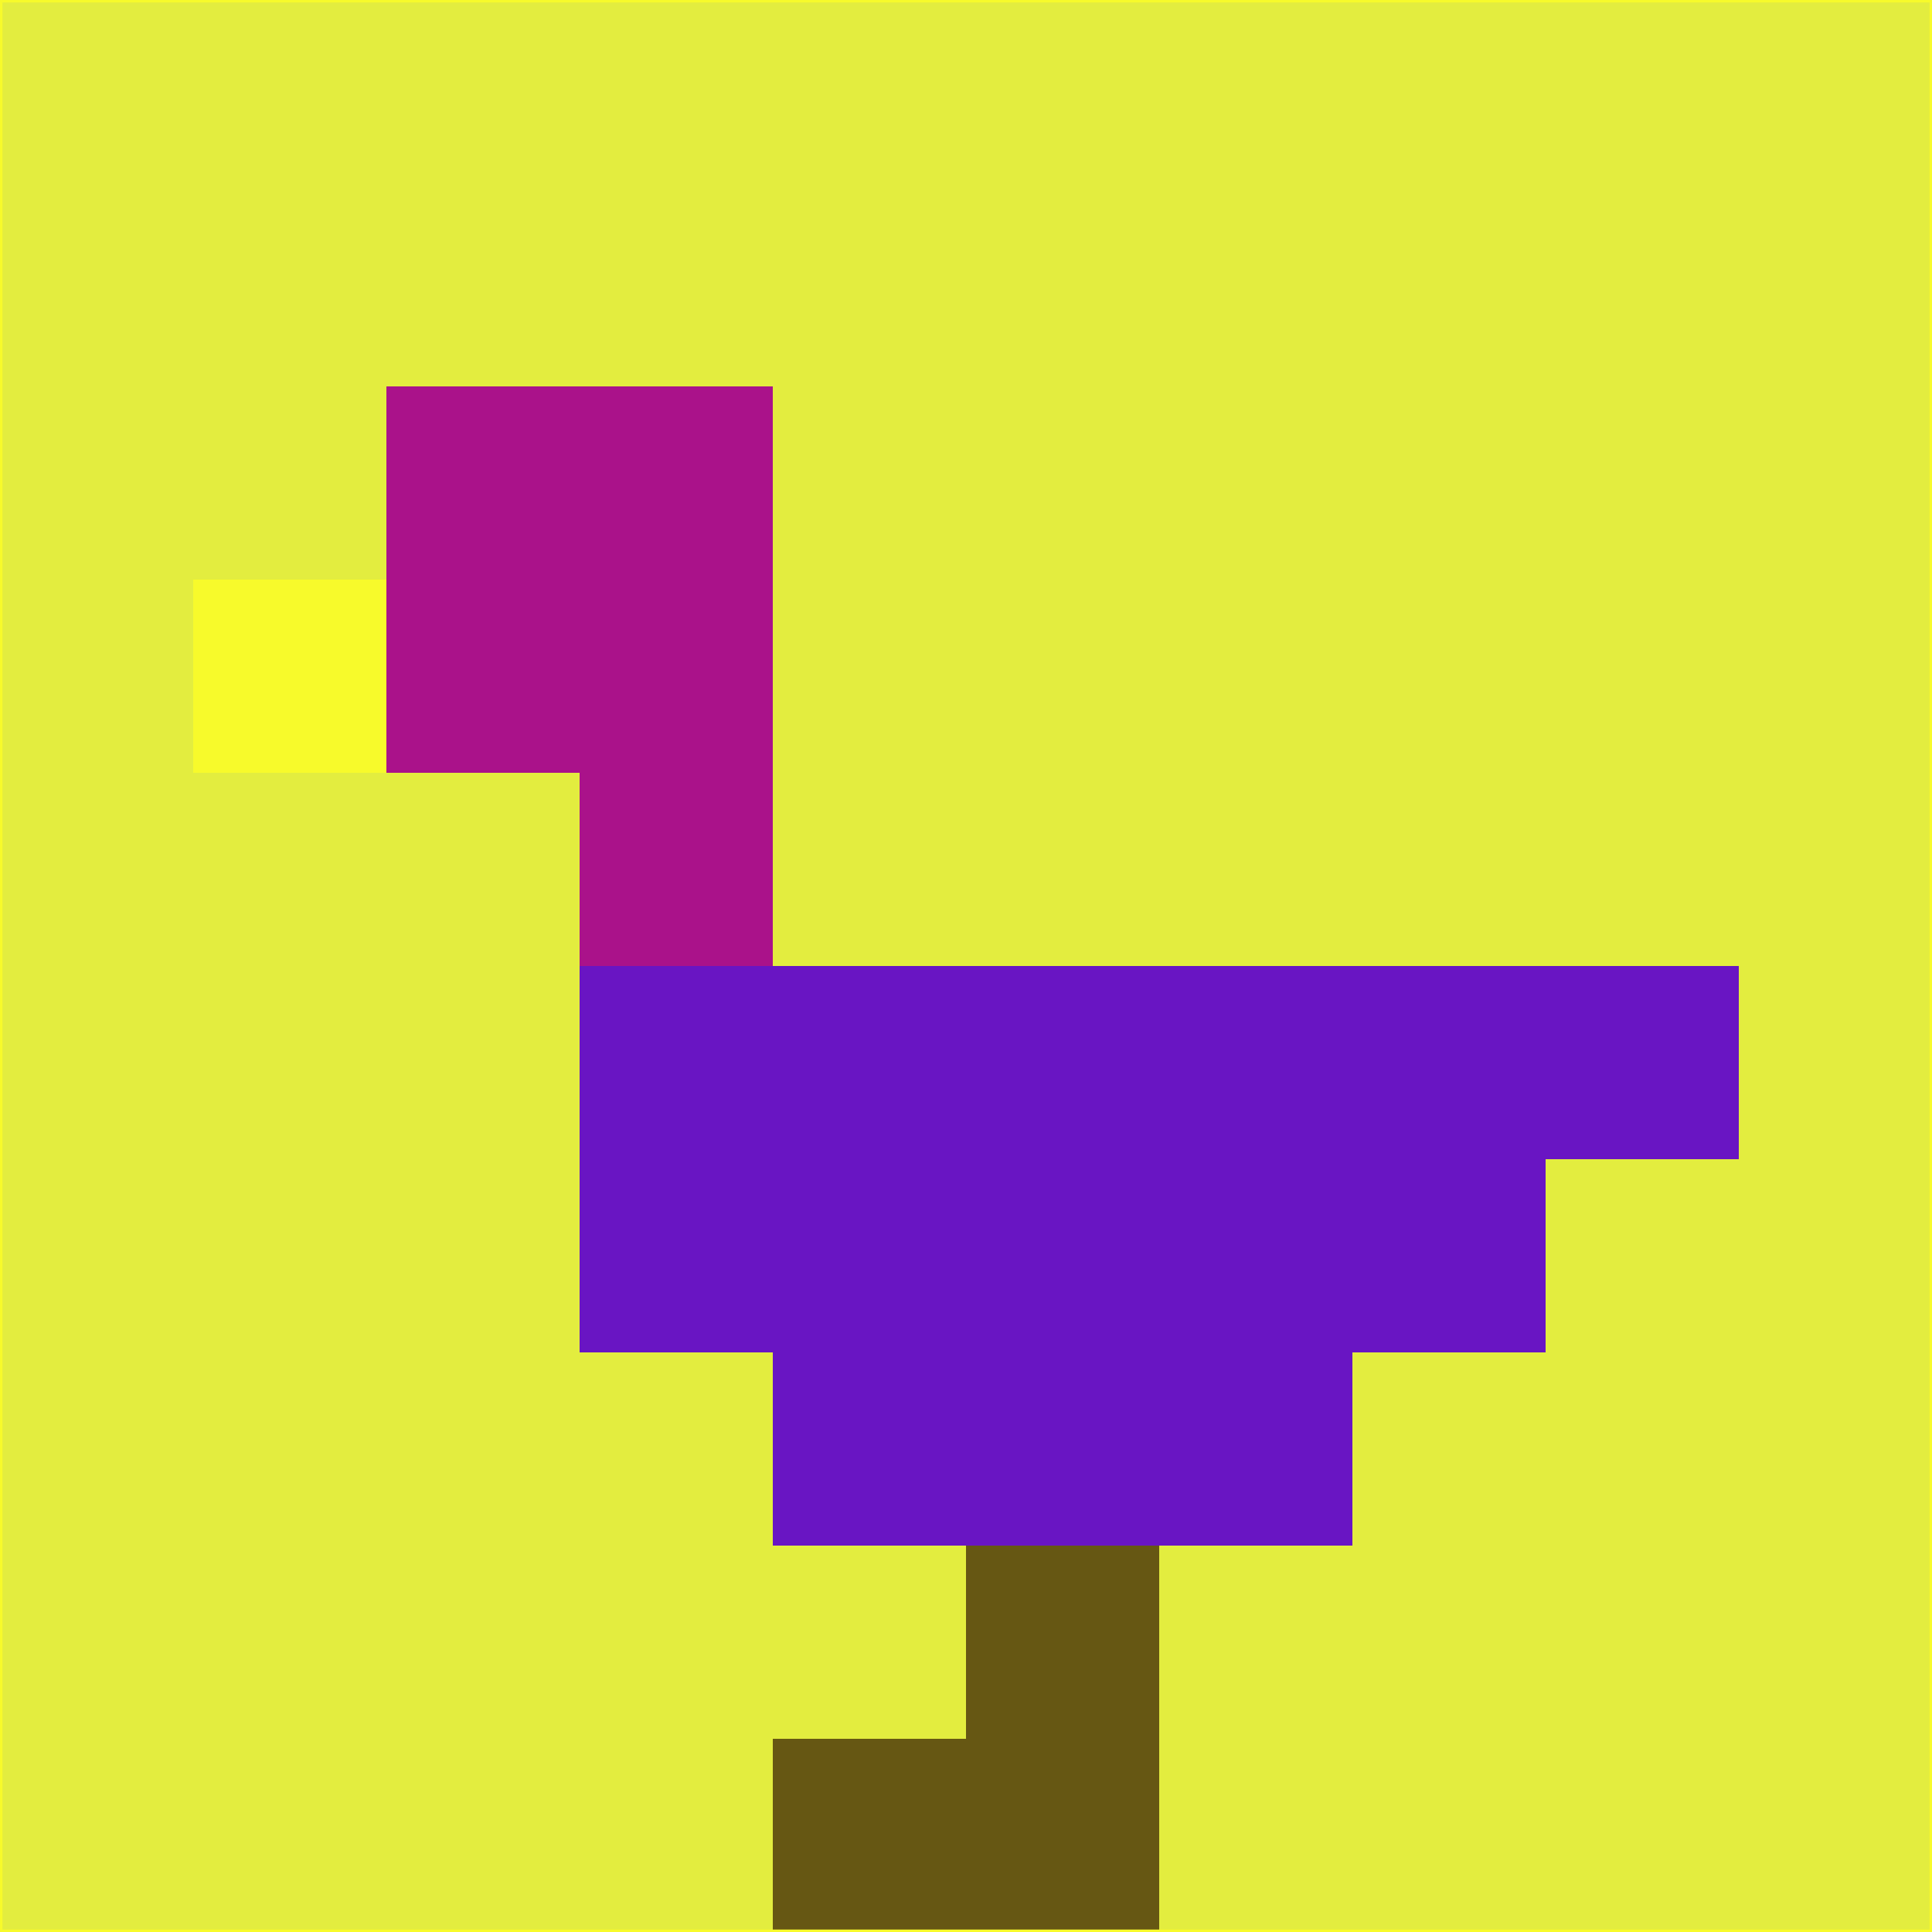 <svg xmlns="http://www.w3.org/2000/svg" version="1.1" width="785" height="785">
  <title>'goose-pfp-694263' by Dmitri Cherniak (Cyberpunk Edition)</title>
  <desc>
    seed=227493
    backgroundColor=#e3ed3f
    padding=20
    innerPadding=0
    timeout=500
    dimension=1
    border=false
    Save=function(){return n.handleSave()}
    frame=12

    Rendered at 2024-09-15T22:37:00.878Z
    Generated in 1ms
    Modified for Cyberpunk theme with new color scheme
  </desc>
  <defs/>
  <rect width="100%" height="100%" fill="#e3ed3f"/>
  <g>
    <g id="0-0">
      <rect x="0" y="0" height="785" width="785" fill="#e3ed3f"/>
      <g>
        <!-- Neon blue -->
        <rect id="0-0-2-2-2-2" x="157" y="157" width="157" height="157" fill="#aa128a"/>
        <rect id="0-0-3-2-1-4" x="235.5" y="157" width="78.5" height="314" fill="#aa128a"/>
        <!-- Electric purple -->
        <rect id="0-0-4-5-5-1" x="314" y="392.5" width="392.5" height="78.5" fill="#6915c3"/>
        <rect id="0-0-3-5-5-2" x="235.5" y="392.5" width="392.5" height="157" fill="#6915c3"/>
        <rect id="0-0-4-5-3-3" x="314" y="392.5" width="235.5" height="235.5" fill="#6915c3"/>
        <!-- Neon pink -->
        <rect id="0-0-1-3-1-1" x="78.5" y="235.5" width="78.5" height="78.5" fill="#f7fa2b"/>
        <!-- Cyber yellow -->
        <rect id="0-0-5-8-1-2" x="392.5" y="628" width="78.5" height="157" fill="#665713"/>
        <rect id="0-0-4-9-2-1" x="314" y="706.5" width="157" height="78.5" fill="#665713"/>
      </g>
      <rect x="0" y="0" stroke="#f7fa2b" stroke-width="2" height="785" width="785" fill="none"/>
    </g>
  </g>
  <script xmlns=""/>
</svg>